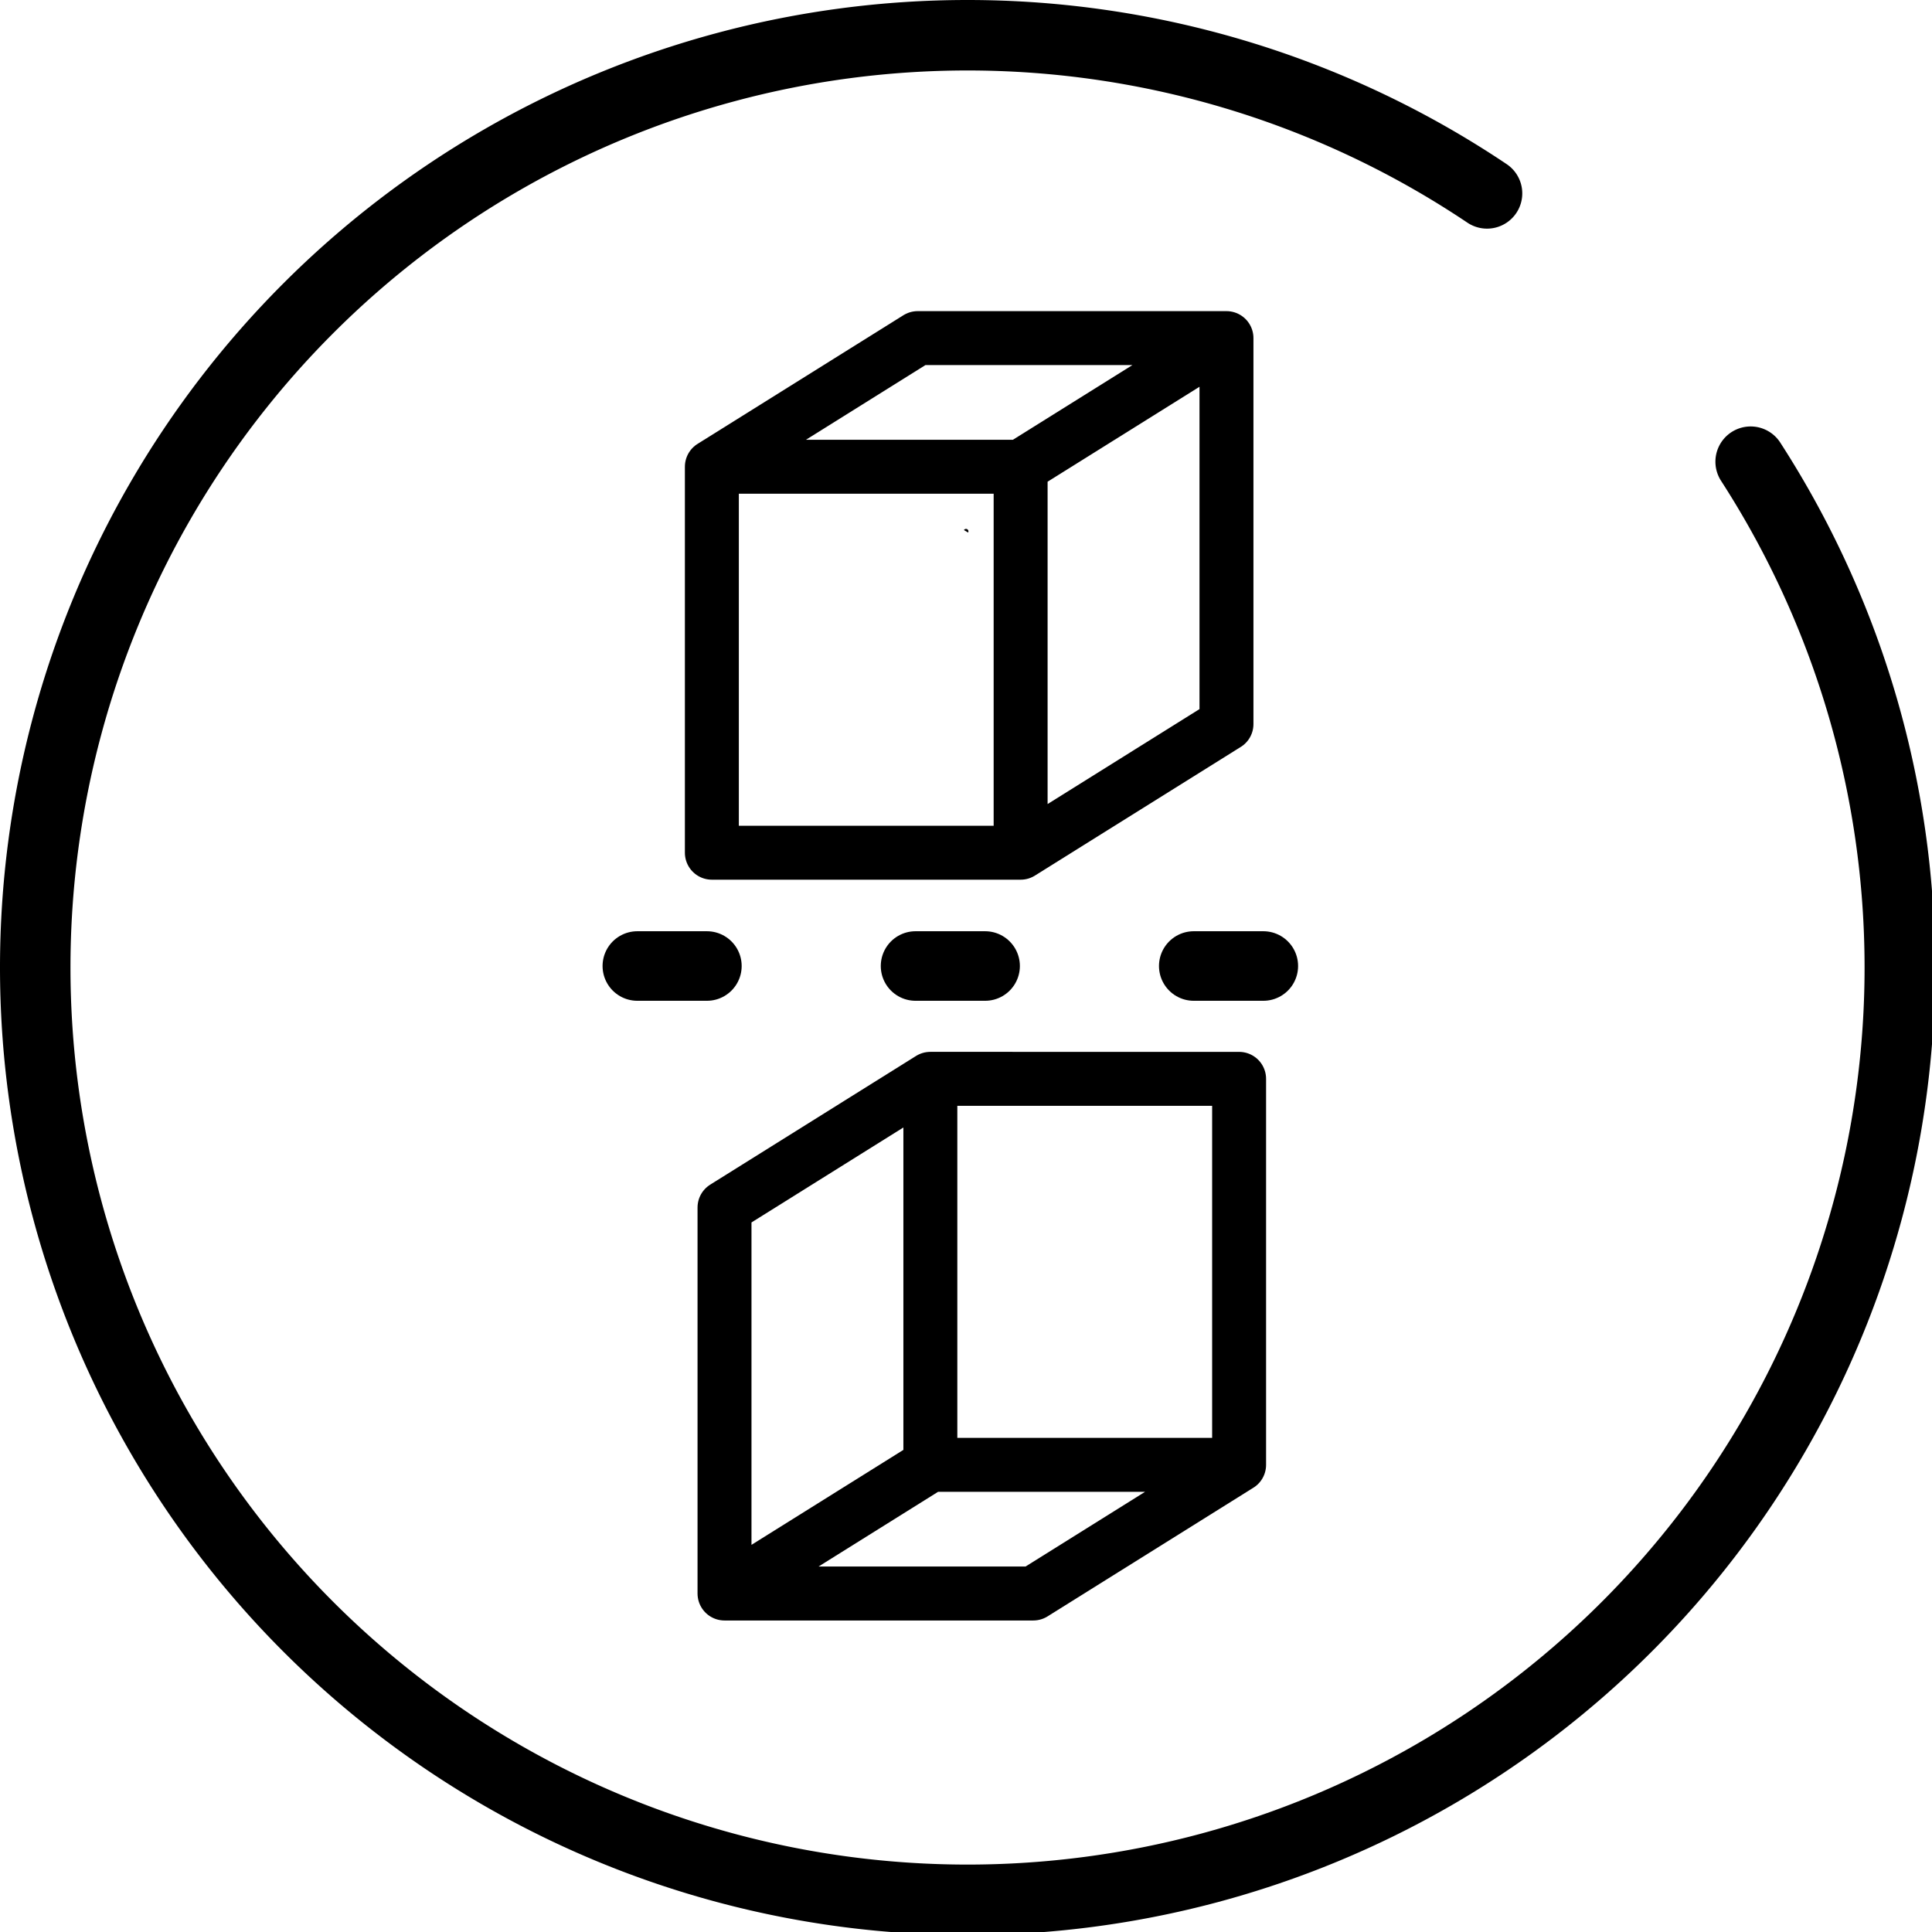 <?xml version="1.0" encoding="UTF-8" standalone="no"?>
<!-- Created with Inkscape (http://www.inkscape.org/) -->

<svg
   xmlns:dc="http://purl.org/dc/elements/1.1/"
   xmlns:cc="http://creativecommons.org/ns#"
   xmlns:rdf="http://www.w3.org/1999/02/22-rdf-syntax-ns#"
   xmlns:svg="http://www.w3.org/2000/svg"
   xmlns="http://www.w3.org/2000/svg"
   xmlns:sodipodi="http://sodipodi.sourceforge.net/DTD/sodipodi-0.dtd"
   xmlns:inkscape="http://www.inkscape.org/namespaces/inkscape"
   width="400"
   height="400"
   viewBox="0 0 105.833 105.833"
   version="1.1"
   id="svg8"
   inkscape:version="0.92.3 (2405546, 2018-03-11)"
   sodipodi:docname="mirror_x.svg">
  <defs
     id="defs2">
    <marker
       inkscape:stockid="Arrow1Lstart"
       orient="auto"
       refY="0.0"
       refX="0.0"
       id="Arrow1Lstart"
       style="overflow:visible"
       inkscape:isstock="true">
      <path
         id="path824"
         d="M 0.0,0.0 L 5.0,-5.0 L -12.5,0.0 L 5.0,5.0 L 0.0,0.0 z "
         style="fill-rule:evenodd;stroke:#000000;stroke-width:1pt;stroke-opacity:1;fill:#000000;fill-opacity:1"
         transform="scale(0.8) translate(12.5,0)" />
    </marker>
  </defs>
  <sodipodi:namedview
     id="base"
     pagecolor="#ffffff"
     bordercolor="#666666"
     borderopacity="1.0"
     inkscape:pageopacity="0.0"
     inkscape:pageshadow="2"
     inkscape:zoom="0.98994949"
     inkscape:cx="-139.2689"
     inkscape:cy="210.26748"
     inkscape:document-units="mm"
     inkscape:current-layer="layer2"
     showgrid="true"
     units="px"
     inkscape:window-width="1920"
     inkscape:window-height="1017"
     inkscape:window-x="-8"
     inkscape:window-y="-8"
     inkscape:window-maximized="1">
    <inkscape:grid
       type="xygrid"
       id="grid815" />
  </sodipodi:namedview>
  <g
     inkscape:label="Layer 1"
     inkscape:groupmode="layer"
     id="layer1"
     transform="translate(0,-191.167)">
    <path
       style="fill:none;fill-opacity:1;fill-rule:evenodd;stroke:#000000;stroke-width:14.568;stroke-linecap:round;stroke-linejoin:round;stroke-miterlimit:4;stroke-dasharray:none;stroke-dashoffset:0;stroke-opacity:1;paint-order:markers fill stroke;marker-end:"
       d="M 361.883 95.437 A 192.716 192.716 0 0 1 392.716 200 L 392.716 200 A 192.716 192.716 0 0 1 200 392.716 A 192.716 192.716 0 0 1 7.284 200 A 192.716 192.716 0 0 1 200 7.284 A 192.716 192.716 0 0 1 307.388 39.977 "
       id="path822"
       transform="matrix(0.265,0,0,0.265,0,191.167)" />
  </g>
  <g
     inkscape:groupmode="layer"
     id="layer2"
     inkscape:label="Layer 2">
    <path
       style="fill:none;stroke:#000000;stroke-width:0.265px;stroke-linecap:butt;stroke-linejoin:miter;stroke-opacity:1"
       d="m 52.917,29.104 c 0.756,-1.26 0.756,-1.26 0,0"
       id="path1109"
       inkscape:connector-curvature="0" />
    <path
       style="fill:none;stroke:#000000;stroke-width:3.81;stroke-linecap:round;stroke-linejoin:miter;stroke-miterlimit:4;stroke-dasharray:3.81,11.43;stroke-opacity:1;stroke-dashoffset:0"
       d="M 34.913,52.917 H 70.92"
       id="path1111-8"
       inkscape:connector-curvature="0" />
    <path
       inkscape:connector-curvature="0"
       id="path1887"
       style="fill:none;stroke:#000000;stroke-width:2.955;stroke-linecap:round;stroke-linejoin:round;stroke-miterlimit:4;stroke-dasharray:none;stroke-opacity:1"
       d="M 55.909,25.568 67.185,18.521 m 0,21.143 V 18.521 l -16.914,6e-6 -11.276,7.048 M 55.909,46.711 67.185,39.663 M 38.995,46.711 V 25.568 l 16.914,6e-6 v 21.143 z" />
    <path
       inkscape:connector-curvature="0"
       id="path1887-8"
       style="fill:none;stroke:#000000;stroke-width:2.955;stroke-linecap:round;stroke-linejoin:round;stroke-miterlimit:4;stroke-dasharray:none;stroke-opacity:1"
       d="M 50.963,80.243 39.688,87.291 m 0,-21.145 v 21.145 l 16.913,-6e-6 11.275,-7.048 M 50.963,59.097 39.688,66.146 m 28.189,-7.048 v 21.145 l -16.913,-7e-6 V 59.097 Z" />
  </g>
</svg>
